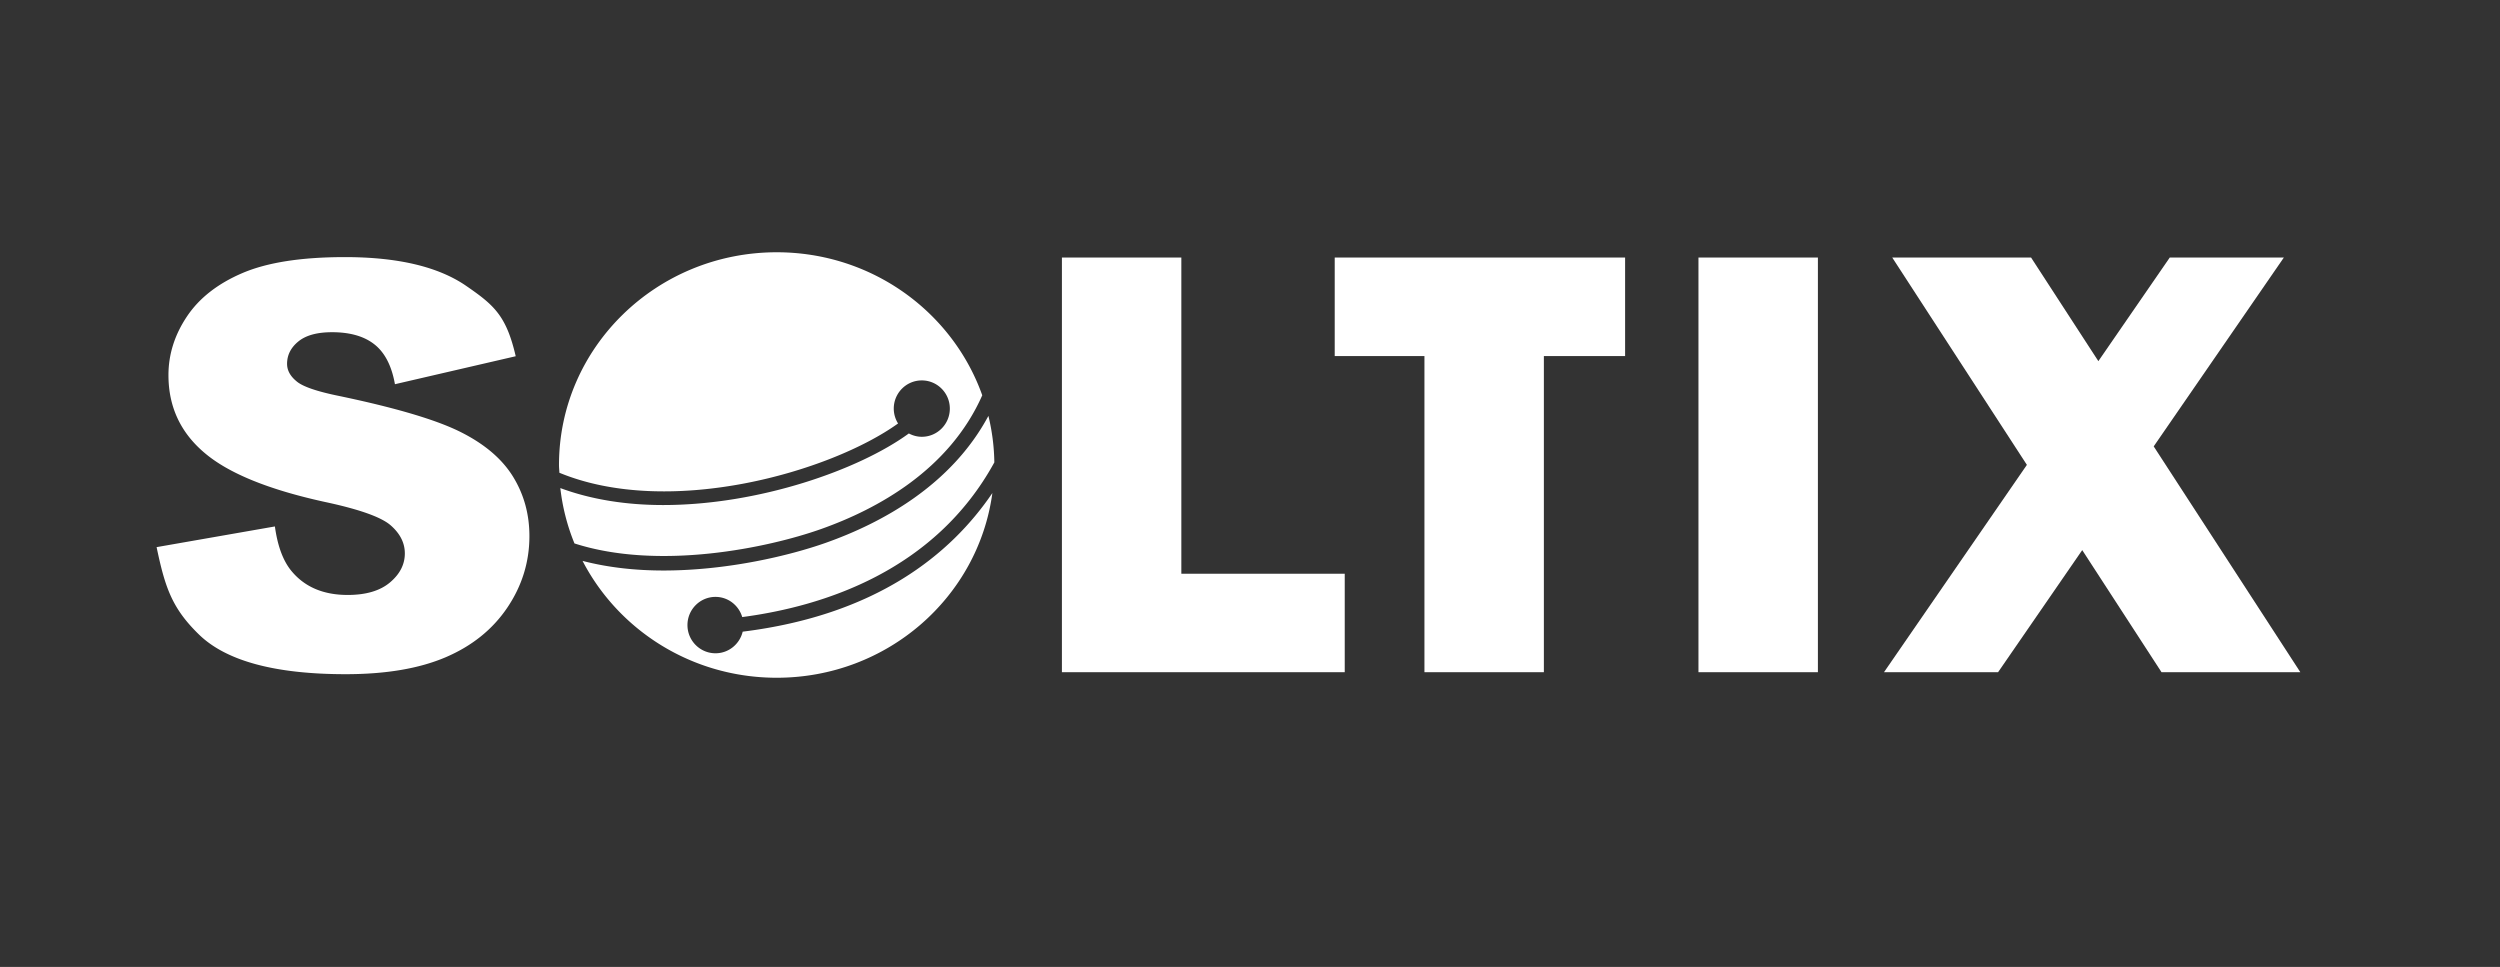 <svg xmlns="http://www.w3.org/2000/svg" width="785.961" height="303.985"><rect width="100%" height="100%" fill="#333333" stroke="none"/><defs/><defs><clipPath id="a" clipPathUnits="userSpaceOnUse"><path d="M0 227.989h589.471V0H0z"/></clipPath></defs><path fill="#ffffff" d="M571.52 211.335h-37.55V80.97h37.55zM371.396 180.364V80.97H333.85v99.394h-.003v30.97h88.916v-30.97zM510.907 80.97h-91.292v30.972h28.208v99.392h37.547v-99.392h25.537zM723.193 211.334l-46.104-70.996 40.918-59.368h-35.87l-22.446 32.57-21.152-32.57H594.89l42.33 65.178-44.925 65.186h35.867l26.457-38.39 24.93 38.39z"/><g clip-path="url(#a)" transform="matrix(1.333 0 0 -1.333 0 303.985)"><path fill="#ffffff" d="M193.638 103.269c13.344 4.728 30.266 13.989 38.025 31.55-6.975 19.622-26.016 33.73-48.473 33.73-28.362 0-51.353-22.464-51.353-50.174 0-.616.072-1.215.094-1.827 25.918-10.713 63.854.125 79.875 11.625a6.624 6.624 0 00-1.015 3.505c0 3.672 2.96 6.648 6.612 6.648s6.612-2.976 6.612-6.648c0-3.671-2.96-6.647-6.612-6.647-1.11 0-2.138.3-3.056.785-11.775-8.598-35.4-16.882-57.946-16.882-8.482 0-16.774 1.23-24.25 4a48.95 48.95 0 013.335-13.056c19.979-6.422 45.602-1.054 58.152 3.39"/><path fill="#ffffff" d="M175.16 79.07c-.7-2.919-3.296-5.097-6.414-5.097-3.65 0-6.61 2.98-6.61 6.648 0 3.672 2.96 6.65 6.61 6.65 2.994 0 5.494-2.014 6.308-4.758 19.176 2.523 45.453 10.906 59.457 36.475a49.068 49.068 0 01-1.399 10.97c-8.8-16.424-25.219-25.28-38.329-29.926-8.64-3.059-23.299-6.54-38.295-6.54-6.457 0-12.967.671-19.097 2.271 8.47-16.339 25.774-27.562 45.8-27.562 26.06 0 47.535 18.986 50.856 43.563-9.84-14.5-27.399-28.778-58.888-32.695M36.934 99.007l27.9 4.878c.624-4.543 1.892-8.007 3.807-10.386 3.114-3.846 7.565-5.772 13.353-5.772 4.318 0 7.643.98 9.982 2.952 2.338 1.97 3.504 4.248 3.504 6.848 0 2.465-1.11 4.669-3.337 6.617-2.226 1.946-7.389 3.782-15.49 5.513-13.265 2.899-22.725 6.749-28.377 11.552-5.7 4.8-8.546 10.922-8.546 18.36 0 4.89 1.455 9.509 4.373 13.856 2.914 4.348 7.3 7.763 13.152 10.254 5.853 2.486 13.878 3.729 24.07 3.729 12.51 0 22.045-2.26 28.613-6.78 6.565-4.522 9.475-7.012 11.692-16.6l-28.485-6.598c-.759 4.283-2.349 7.399-4.774 9.344-2.428 1.948-5.776 2.92-10.048 2.92-3.519 0-6.166-.724-7.947-2.175-1.78-1.45-2.67-3.211-2.67-5.286 0-1.515.734-2.877 2.203-4.09 1.424-1.253 4.806-2.422 10.15-3.502 13.218-2.77 22.69-5.57 28.41-8.403 5.717-2.834 9.88-6.35 12.486-10.544 2.602-4.197 3.905-8.891 3.905-14.081 0-6.1-1.736-11.725-5.208-16.872-3.47-5.145-8.325-9.051-14.557-11.712-6.23-2.66-14.088-3.99-23.567-3.99-16.65 0-28.178 3.115-34.587 9.344-6.412 6.23-8.02 11.156-10.007 20.624"/></g></svg>